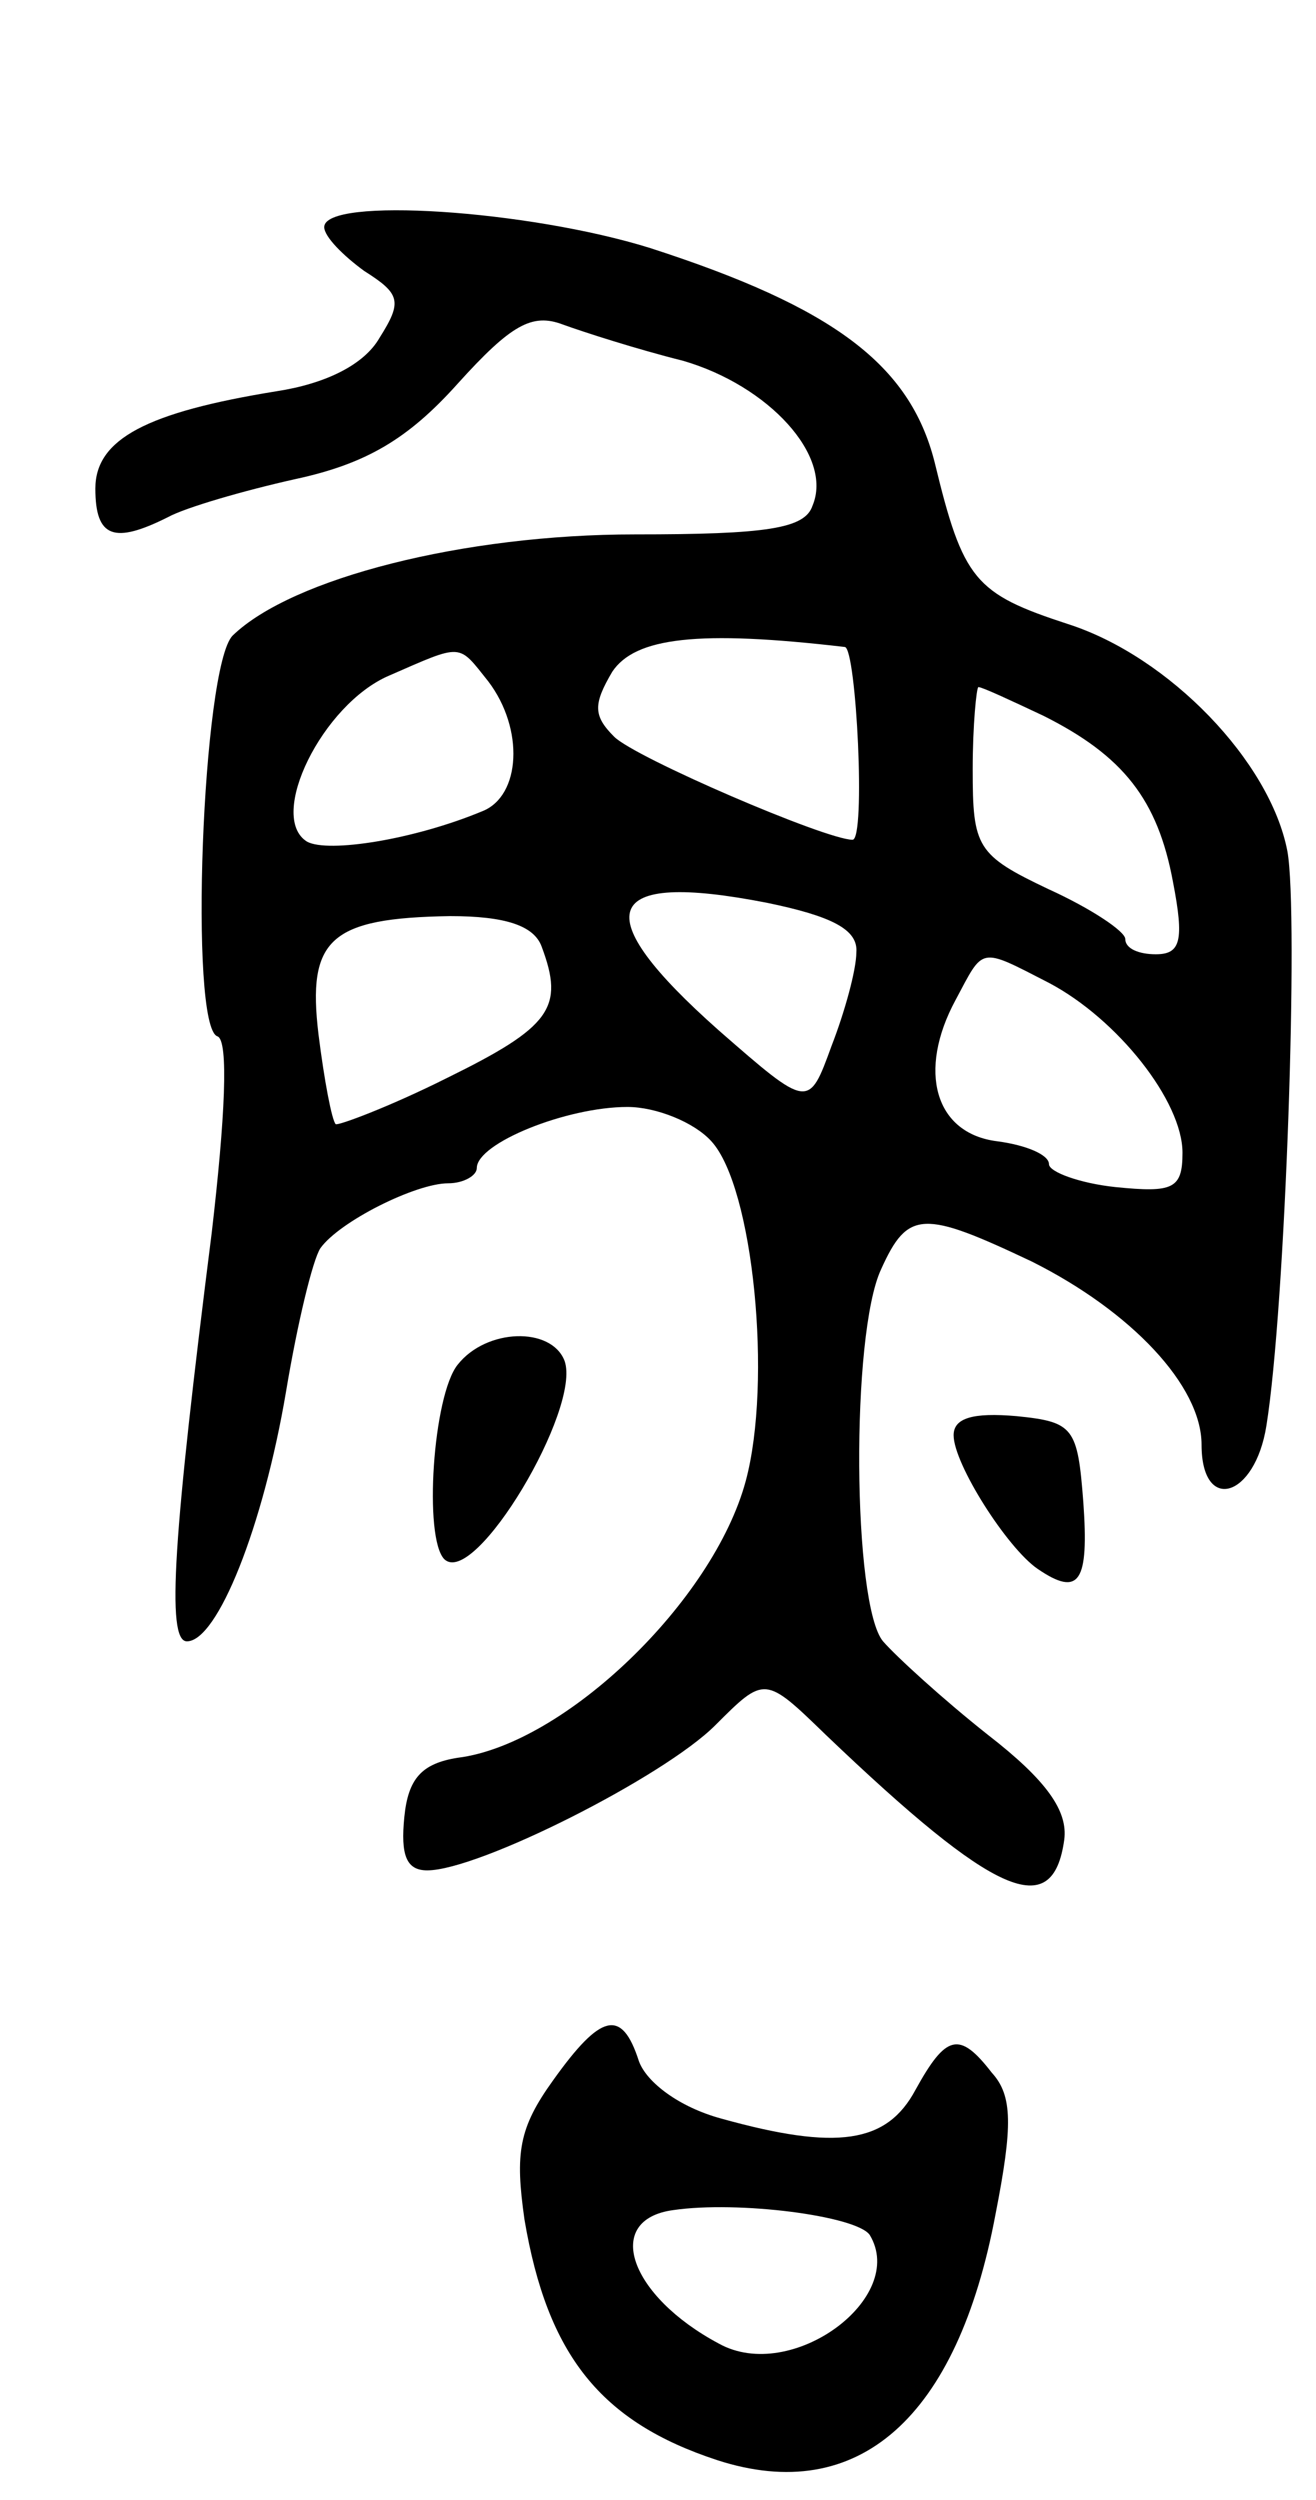 <svg version="1.0" xmlns="http://www.w3.org/2000/svg"
 width="69pt" height="131pt" viewBox="0 0 69 131"
 preserveAspectRatio="xMidYMid meet">
<g transform="translate(0,131) scale(0.1,-0.1)"
fill="#000000" stroke="none">
<path d="M170 1191 c0 -5 10 -15 21 -23 19 -12 20 -16 8 -35 -8 -14 -28 -24
-54 -28 -68 -11 -95 -25 -95 -51 0 -26 10 -29 38 -15 9 5 40 14 67 20 37 8 59
21 85 50 28 31 39 37 55 31 11 -4 39 -13 63 -19 45 -13 79 -50 68 -76 -4 -12
-24 -15 -93 -15 -90 0 -180 -23 -211 -53 -16 -16 -23 -205 -8 -210 6 -2 4 -43
-3 -103 -20 -158 -24 -214 -13 -214 16 0 40 60 52 131 6 36 14 69 18 75 10 14
50 34 67 34 8 0 15 4 15 8 0 13 47 32 79 32 15 0 35 -8 44 -18 22 -24 32 -126
18 -178 -17 -63 -95 -138 -151 -145 -19 -3 -26 -11 -28 -31 -2 -20 1 -28 12
-28 27 0 124 49 151 76 26 26 26 26 58 -5 89 -85 119 -98 125 -55 2 15 -9 31
-40 55 -24 19 -48 41 -55 49 -16 19 -17 161 -1 195 14 31 22 31 79 4 52 -26
89 -65 89 -96 0 -36 28 -28 34 10 10 62 17 268 11 301 -9 47 -62 102 -115 119
-49 16 -55 23 -70 85 -13 51 -53 81 -149 112 -64 20 -171 27 -171 11z m273
-220 c6 -1 11 -101 4 -101 -14 0 -114 43 -125 54 -11 11 -11 17 -1 34 12 18
45 22 122 13z m-187 -18 c19 -25 17 -60 -3 -68 -36 -15 -81 -22 -92 -16 -21
13 8 72 43 87 39 17 36 17 52 -3z m291 -18 c42 -21 60 -44 68 -87 6 -31 4 -38
-9 -38 -9 0 -16 3 -16 8 0 4 -18 16 -40 26 -38 18 -40 22 -40 63 0 23 2 43 3
43 2 0 17 -7 34 -15z m-98 -124 c0 -9 -6 -31 -13 -49 -12 -33 -12 -33 -59 8
-70 62 -62 84 25 67 34 -7 48 -14 47 -26z m-165 3 c12 -32 5 -42 -50 -69 -30
-15 -57 -25 -58 -24 -2 2 -6 23 -9 47 -6 50 6 61 69 62 29 0 44 -5 48 -16z
m266 -19 c36 -19 70 -62 70 -89 0 -19 -5 -21 -35 -18 -19 2 -35 8 -35 12 0 5
-12 10 -27 12 -33 4 -42 37 -22 74 15 28 12 28 49 9z"/>
<path d="M240 595 c-13 -16 -18 -91 -7 -102 16 -15 72 79 63 104 -7 18 -41 17
-56 -2z"/>
<path d="M500 558 c0 -15 28 -59 44 -70 22 -15 27 -7 24 35 -3 39 -5 42 -35
45 -23 2 -33 -1 -33 -10z"/>
<path d="M290 220 c-18 -25 -20 -38 -15 -73 12 -71 40 -106 101 -126 74 -24
126 22 146 129 9 46 9 62 -2 74 -17 22 -24 20 -40 -9 -15 -28 -41 -32 -102
-15 -22 6 -39 19 -43 30 -9 28 -20 25 -45 -10z m166 -81 c20 -33 -41 -78 -79
-57 -47 25 -61 65 -24 70 34 5 96 -3 103 -13z"/>
</g>
</svg>
